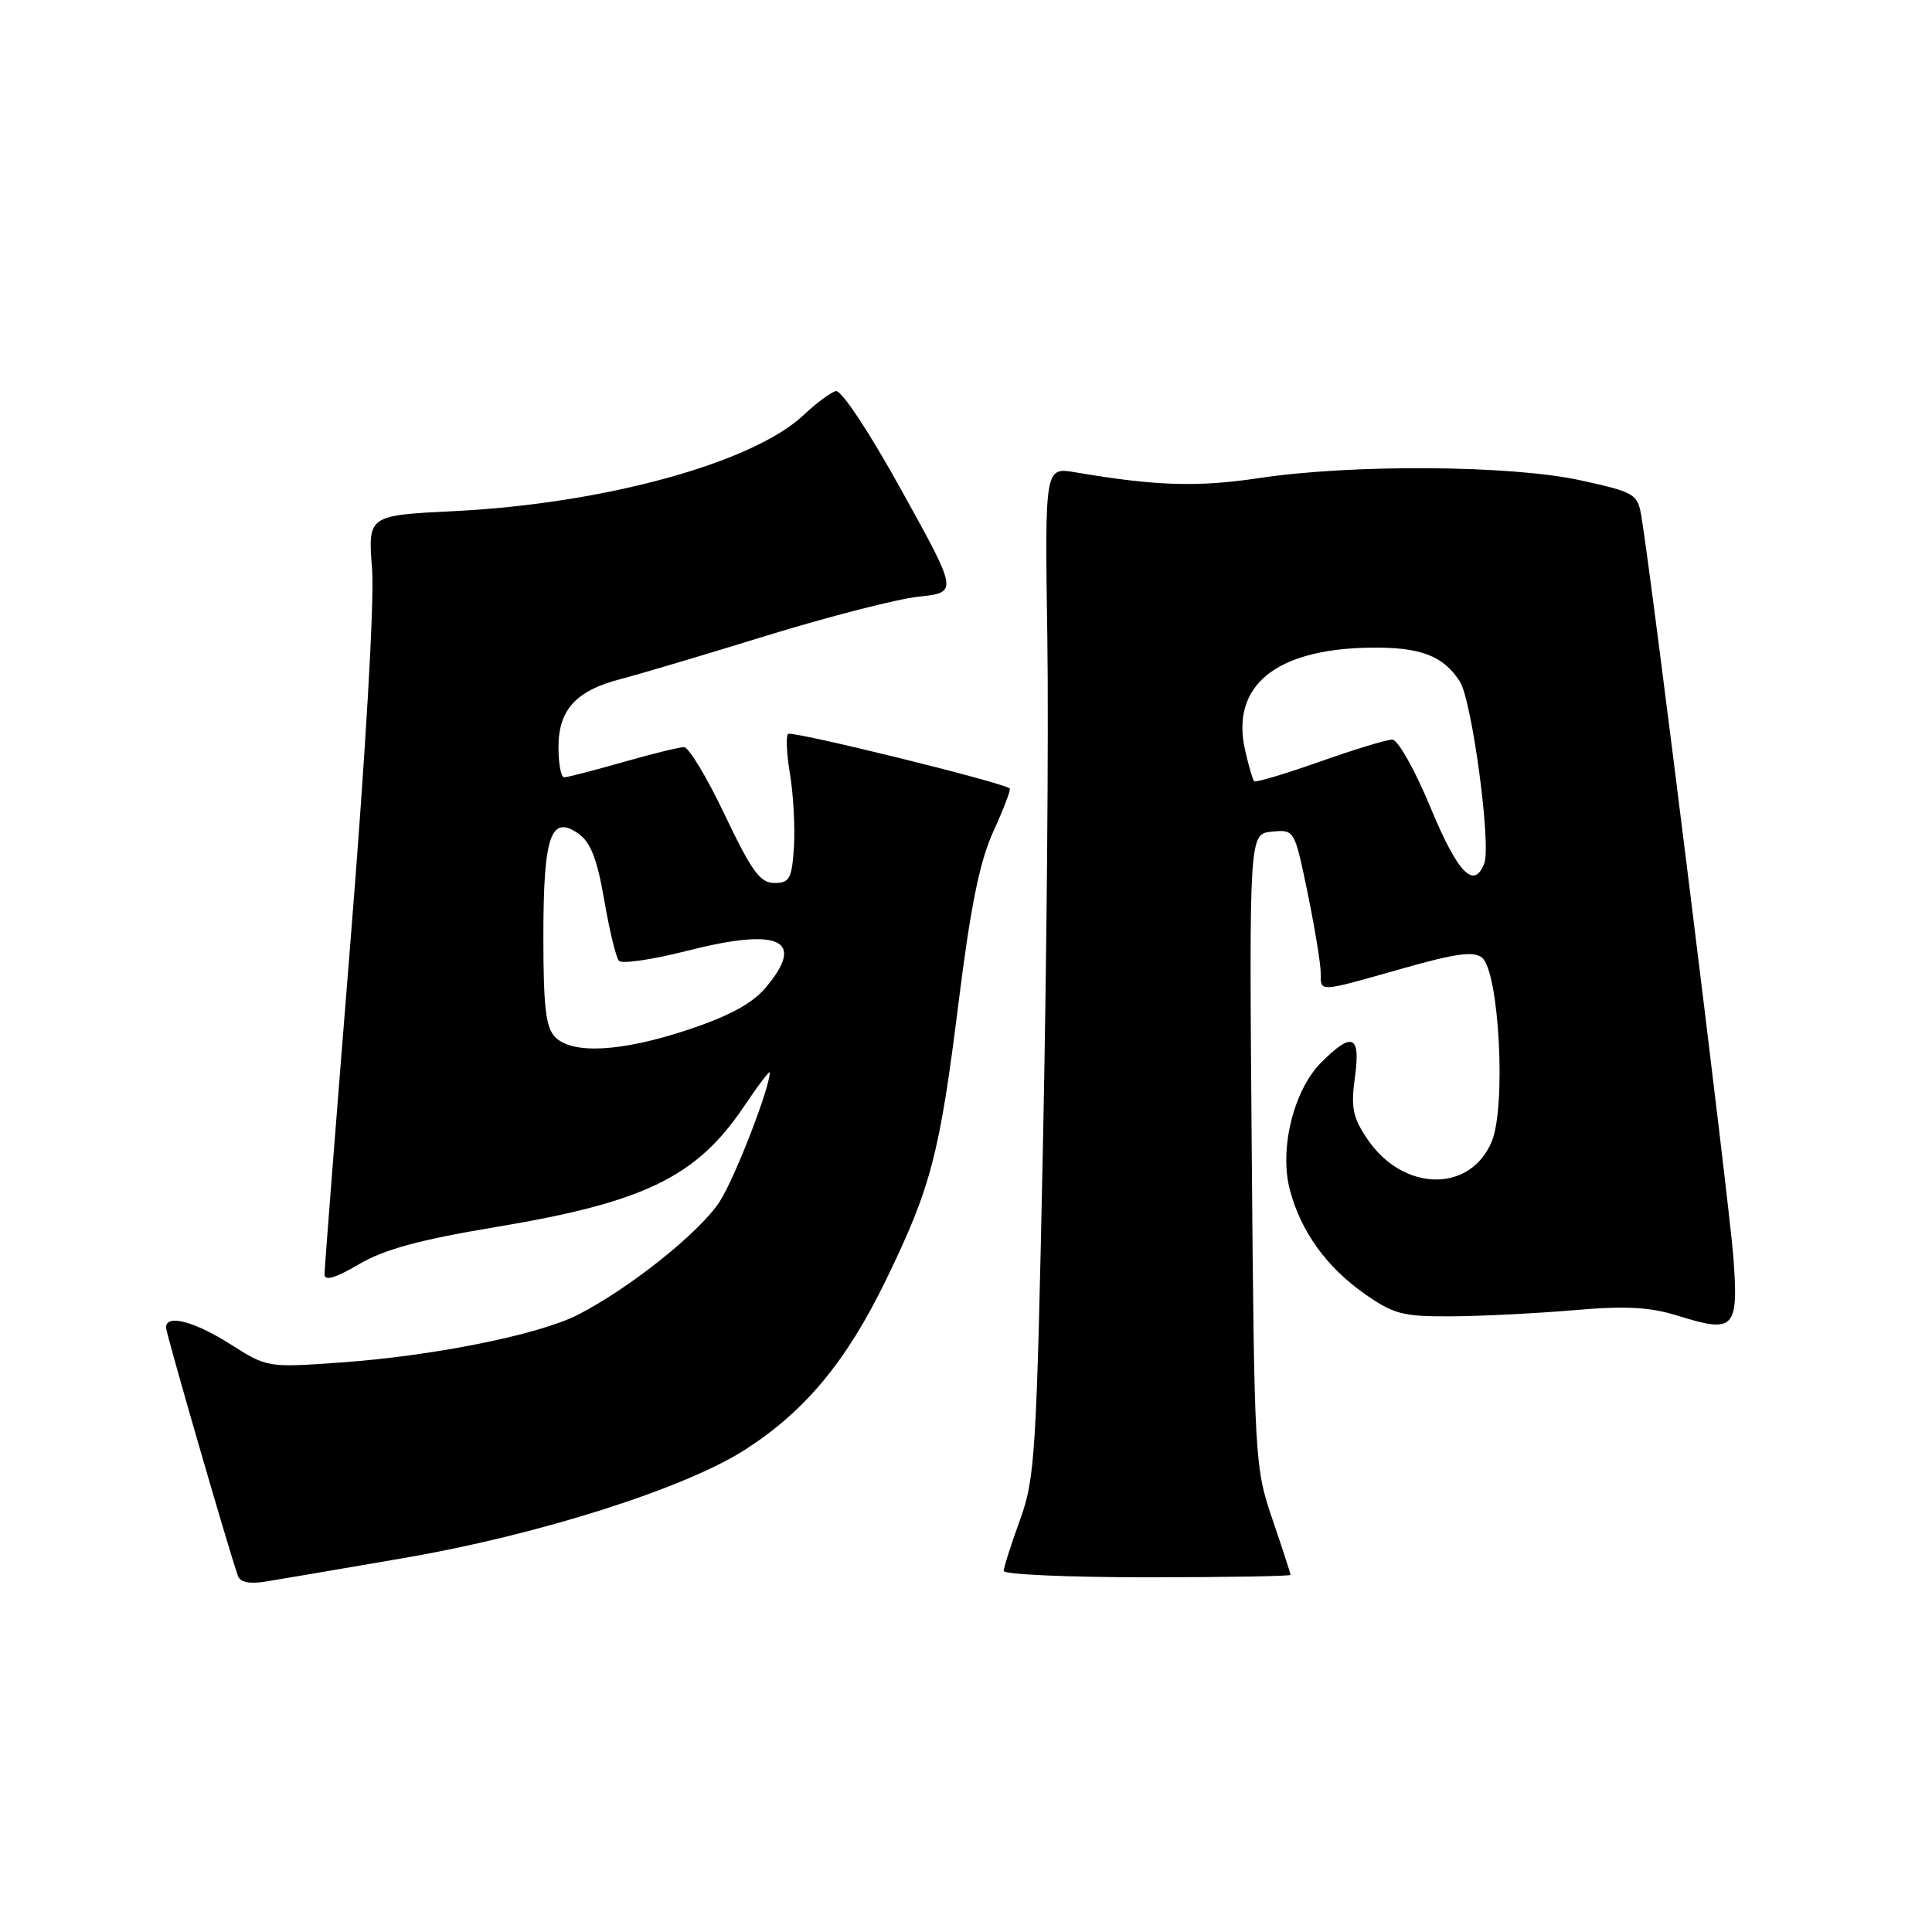 <?xml version="1.0" encoding="UTF-8" standalone="no"?>
<!DOCTYPE svg PUBLIC "-//W3C//DTD SVG 1.1//EN" "http://www.w3.org/Graphics/SVG/1.1/DTD/svg11.dtd" >
<svg xmlns="http://www.w3.org/2000/svg" xmlns:xlink="http://www.w3.org/1999/xlink" version="1.1" viewBox="0 0 256 256">
 <g >
 <path fill="currentColor"
d=" M 53.50 206.45 C 71.37 203.39 90.83 197.20 98.81 192.04 C 106.72 186.93 112.15 180.39 117.37 169.66 C 123.36 157.33 124.50 153.01 127.02 132.80 C 128.63 119.94 129.82 114.12 131.64 110.13 C 132.99 107.18 133.96 104.63 133.80 104.48 C 132.96 103.69 104.89 96.78 104.42 97.25 C 104.12 97.55 104.24 99.98 104.69 102.65 C 105.13 105.32 105.36 109.64 105.20 112.25 C 104.93 116.44 104.62 117.00 102.61 117.00 C 100.72 117.00 99.60 115.45 96.05 108.00 C 93.70 103.05 91.26 99.00 90.64 99.00 C 90.01 99.00 86.35 99.90 82.50 101.00 C 78.65 102.10 75.17 103.00 74.75 103.00 C 74.34 103.00 74.00 101.20 74.00 99.00 C 74.00 94.06 76.32 91.51 82.20 89.99 C 84.56 89.38 93.25 86.80 101.50 84.25 C 109.75 81.71 118.85 79.37 121.72 79.06 C 126.95 78.50 126.95 78.50 119.47 65.00 C 115.17 57.22 111.47 51.64 110.75 51.82 C 110.06 52.00 108.15 53.42 106.50 54.98 C 99.79 61.33 80.05 66.75 60.13 67.73 C 48.75 68.29 48.75 68.29 49.30 75.39 C 49.62 79.63 48.46 99.65 46.42 125.00 C 44.54 148.38 43.00 168.11 43.00 168.85 C 43.00 169.78 44.40 169.37 47.56 167.52 C 50.95 165.53 55.65 164.26 65.86 162.56 C 85.36 159.31 92.29 155.94 98.54 146.67 C 100.44 143.84 102.00 141.78 102.00 142.10 C 102.00 144.14 97.45 155.91 95.41 159.14 C 92.87 163.17 83.46 170.70 76.56 174.22 C 71.39 176.86 57.47 179.66 45.23 180.53 C 35.46 181.23 35.41 181.22 30.52 178.11 C 25.71 175.07 22.00 174.10 22.00 175.90 C 22.00 176.67 30.20 205.02 31.52 208.80 C 31.82 209.66 33.06 209.92 35.24 209.56 C 37.03 209.27 45.25 207.87 53.50 206.45 Z  M 171.00 208.68 C 171.00 208.50 169.92 205.18 168.60 201.30 C 166.25 194.39 166.20 193.49 165.86 152.38 C 165.52 110.50 165.52 110.50 168.52 110.20 C 171.53 109.91 171.53 109.91 173.27 118.34 C 174.22 122.97 175.00 127.72 175.00 128.88 C 175.00 131.51 174.55 131.53 185.70 128.37 C 192.90 126.32 195.29 126.00 196.38 126.90 C 198.65 128.78 199.59 146.66 197.66 151.26 C 194.81 158.10 185.91 157.93 181.19 150.94 C 179.25 148.08 178.98 146.75 179.53 142.76 C 180.31 137.14 179.20 136.65 175.08 140.77 C 171.39 144.45 169.47 152.32 170.93 157.73 C 172.41 163.24 175.77 167.89 180.83 171.45 C 184.67 174.14 185.89 174.46 192.31 174.42 C 196.27 174.40 203.55 174.03 208.50 173.61 C 215.46 173.01 218.60 173.18 222.35 174.35 C 229.84 176.69 230.38 176.11 229.68 166.59 C 229.16 159.50 218.87 76.61 217.49 68.40 C 216.99 65.45 216.61 65.22 209.45 63.65 C 200.26 61.63 179.24 61.48 166.83 63.35 C 158.68 64.57 153.15 64.40 142.47 62.58 C 138.44 61.90 138.44 61.90 138.78 84.70 C 138.96 97.24 138.70 127.30 138.20 151.50 C 137.35 192.72 137.16 195.87 135.15 201.41 C 133.97 204.66 133.00 207.69 133.00 208.16 C 133.00 208.62 141.55 209.00 152.00 209.00 C 162.45 209.00 171.00 208.85 171.00 208.68 Z  M 73.57 137.43 C 72.32 136.18 72.00 133.46 72.00 124.12 C 72.00 110.73 72.97 107.89 76.66 110.47 C 78.26 111.60 79.13 113.84 80.06 119.24 C 80.74 123.23 81.62 126.86 82.01 127.31 C 82.40 127.75 86.46 127.16 91.03 125.99 C 103.31 122.86 106.83 124.49 101.47 130.85 C 99.70 132.96 96.64 134.62 91.22 136.43 C 82.38 139.37 75.88 139.74 73.57 137.43 Z  M 189.55 107.00 C 187.48 102.00 185.23 98.00 184.48 98.00 C 183.75 98.00 179.41 99.32 174.84 100.94 C 170.28 102.55 166.38 103.71 166.18 103.52 C 165.99 103.32 165.44 101.46 164.98 99.39 C 163.06 90.91 168.97 86.03 181.41 85.82 C 188.13 85.70 191.21 86.85 193.43 90.29 C 195.04 92.78 197.62 111.95 196.67 114.41 C 195.32 117.94 193.15 115.69 189.55 107.00 Z "/>
</g>
</svg>